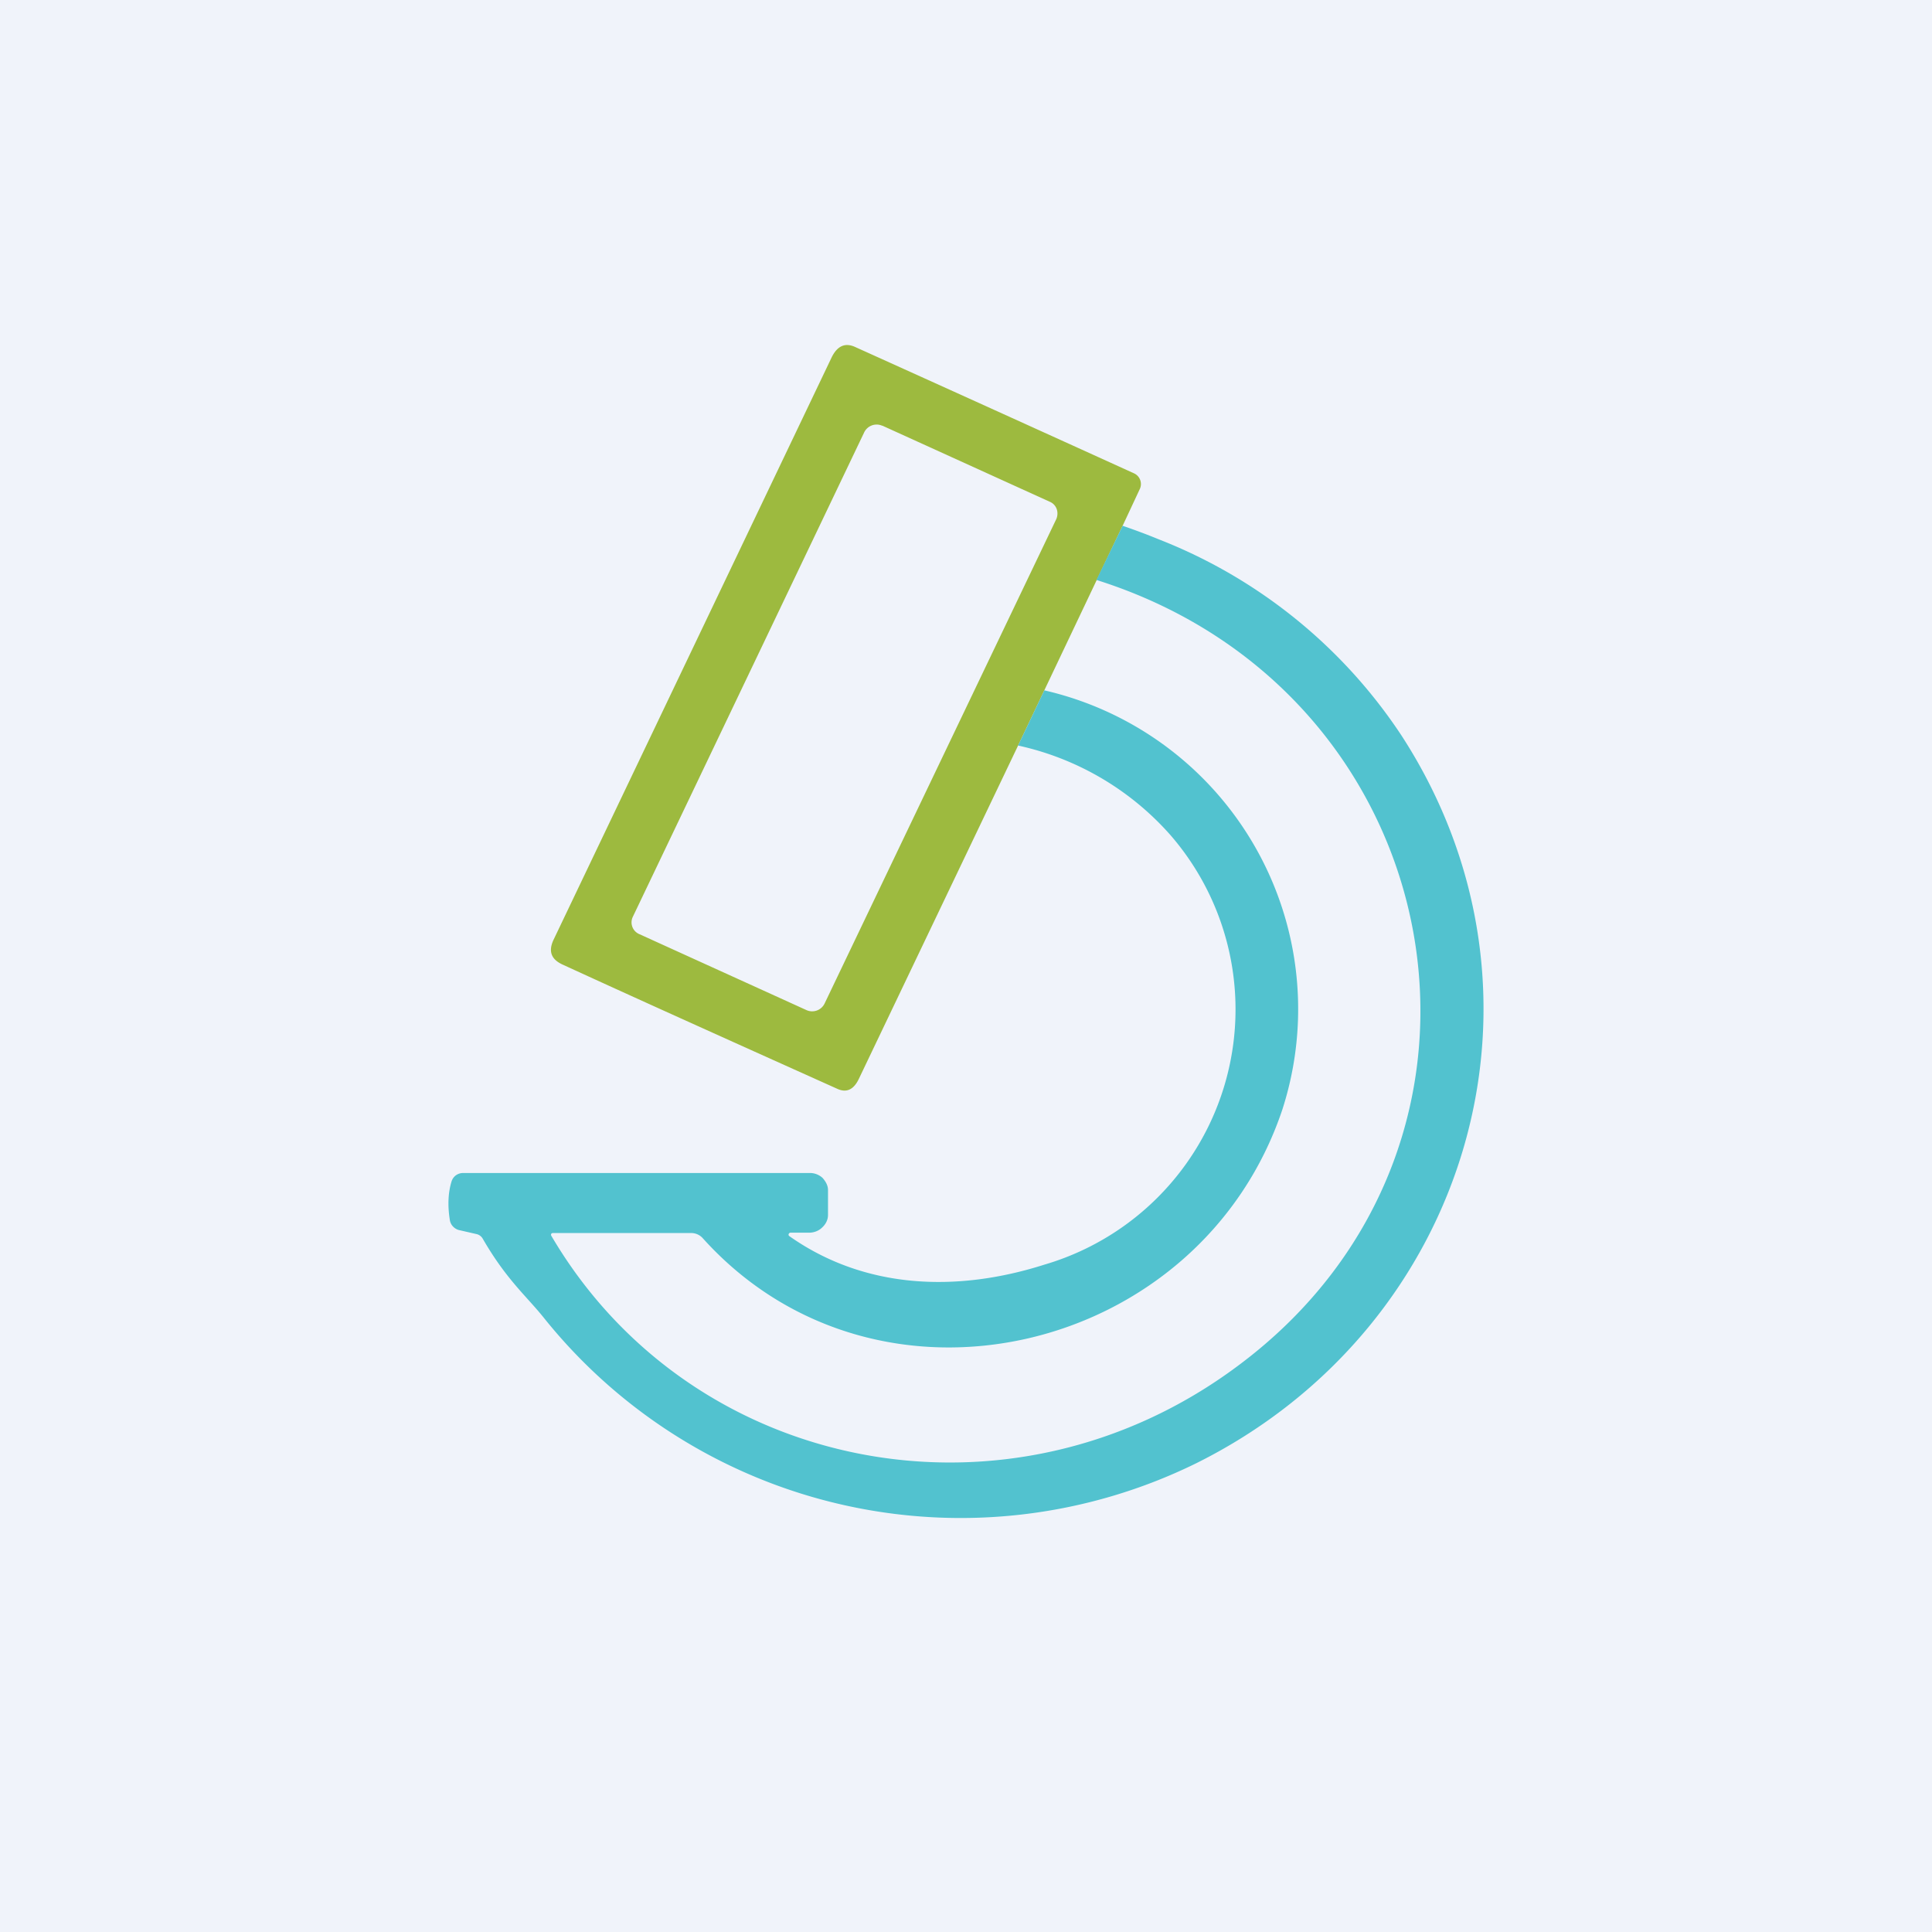 <?xml version='1.0' encoding='utf-8'?>
<!-- by TradeStack -->
<svg width="56" height="56" viewBox="0 0 56 56" xmlns="http://www.w3.org/2000/svg"><path fill="#F0F3FA" d="M0 0h56v56H0z" /><path d="m31.79 16.81.75-1.57.5-1.07a.34.34 0 0 0-.17-.45 3538.3 3538.3 0 0 0-8.1-3.67c-.28-.12-.5-.02-.66.3l-8.07 16.9c-.15.33-.06.56.27.71 1.87.86 4.53 2.06 7.96 3.6.26.12.47.03.62-.28l4.62-9.67.76-1.6 1.52-3.2Zm-6.21-4.47 4.84 2.2c.2.08.28.3.2.5L23.9 29.09a.4.4 0 0 1-.52.19l-4.84-2.2a.37.37 0 0 1-.2-.5l6.71-14.05a.4.4 0 0 1 .52-.19Z" fill="#9DBA3F" /><path d="M32.54 15.24c.35.12.7.25 1.04.39a14.95 14.95 0 0 1 7.05 5.7c4.83 7.46 2 17.12-5.95 21.08a15.48 15.48 0 0 1-18.93-4.23c-.5-.62-1.08-1.1-1.76-2.28a.28.28 0 0 0-.18-.13l-.48-.11a.36.36 0 0 1-.19-.1.34.34 0 0 1-.1-.19c-.07-.43-.05-.81.05-1.13a.35.35 0 0 1 .12-.17.36.36 0 0 1 .22-.07h10.05c.13 0 .26.05.36.14.09.1.16.22.16.35v.73c0 .14-.07.27-.17.36-.1.1-.24.15-.38.15h-.54a.06.06 0 0 0-.05.04.05.05 0 0 0 .02.06c2.17 1.53 4.83 1.64 7.38.83a7.71 7.71 0 0 0 3.67-12.45 8.23 8.23 0 0 0-4.42-2.6l.76-1.6a9.48 9.48 0 0 1 6.9 12.15c-2.38 7.11-11.74 9.35-16.8 3.73a.45.45 0 0 0-.34-.15h-4a.06.06 0 0 0-.05.02.06.06 0 0 0 0 .06c4.06 6.91 13.28 8.71 19.9 3.77 8.68-6.45 6.24-19.52-4.1-22.78l.76-1.57Z" fill="#52C2CF" /></svg>